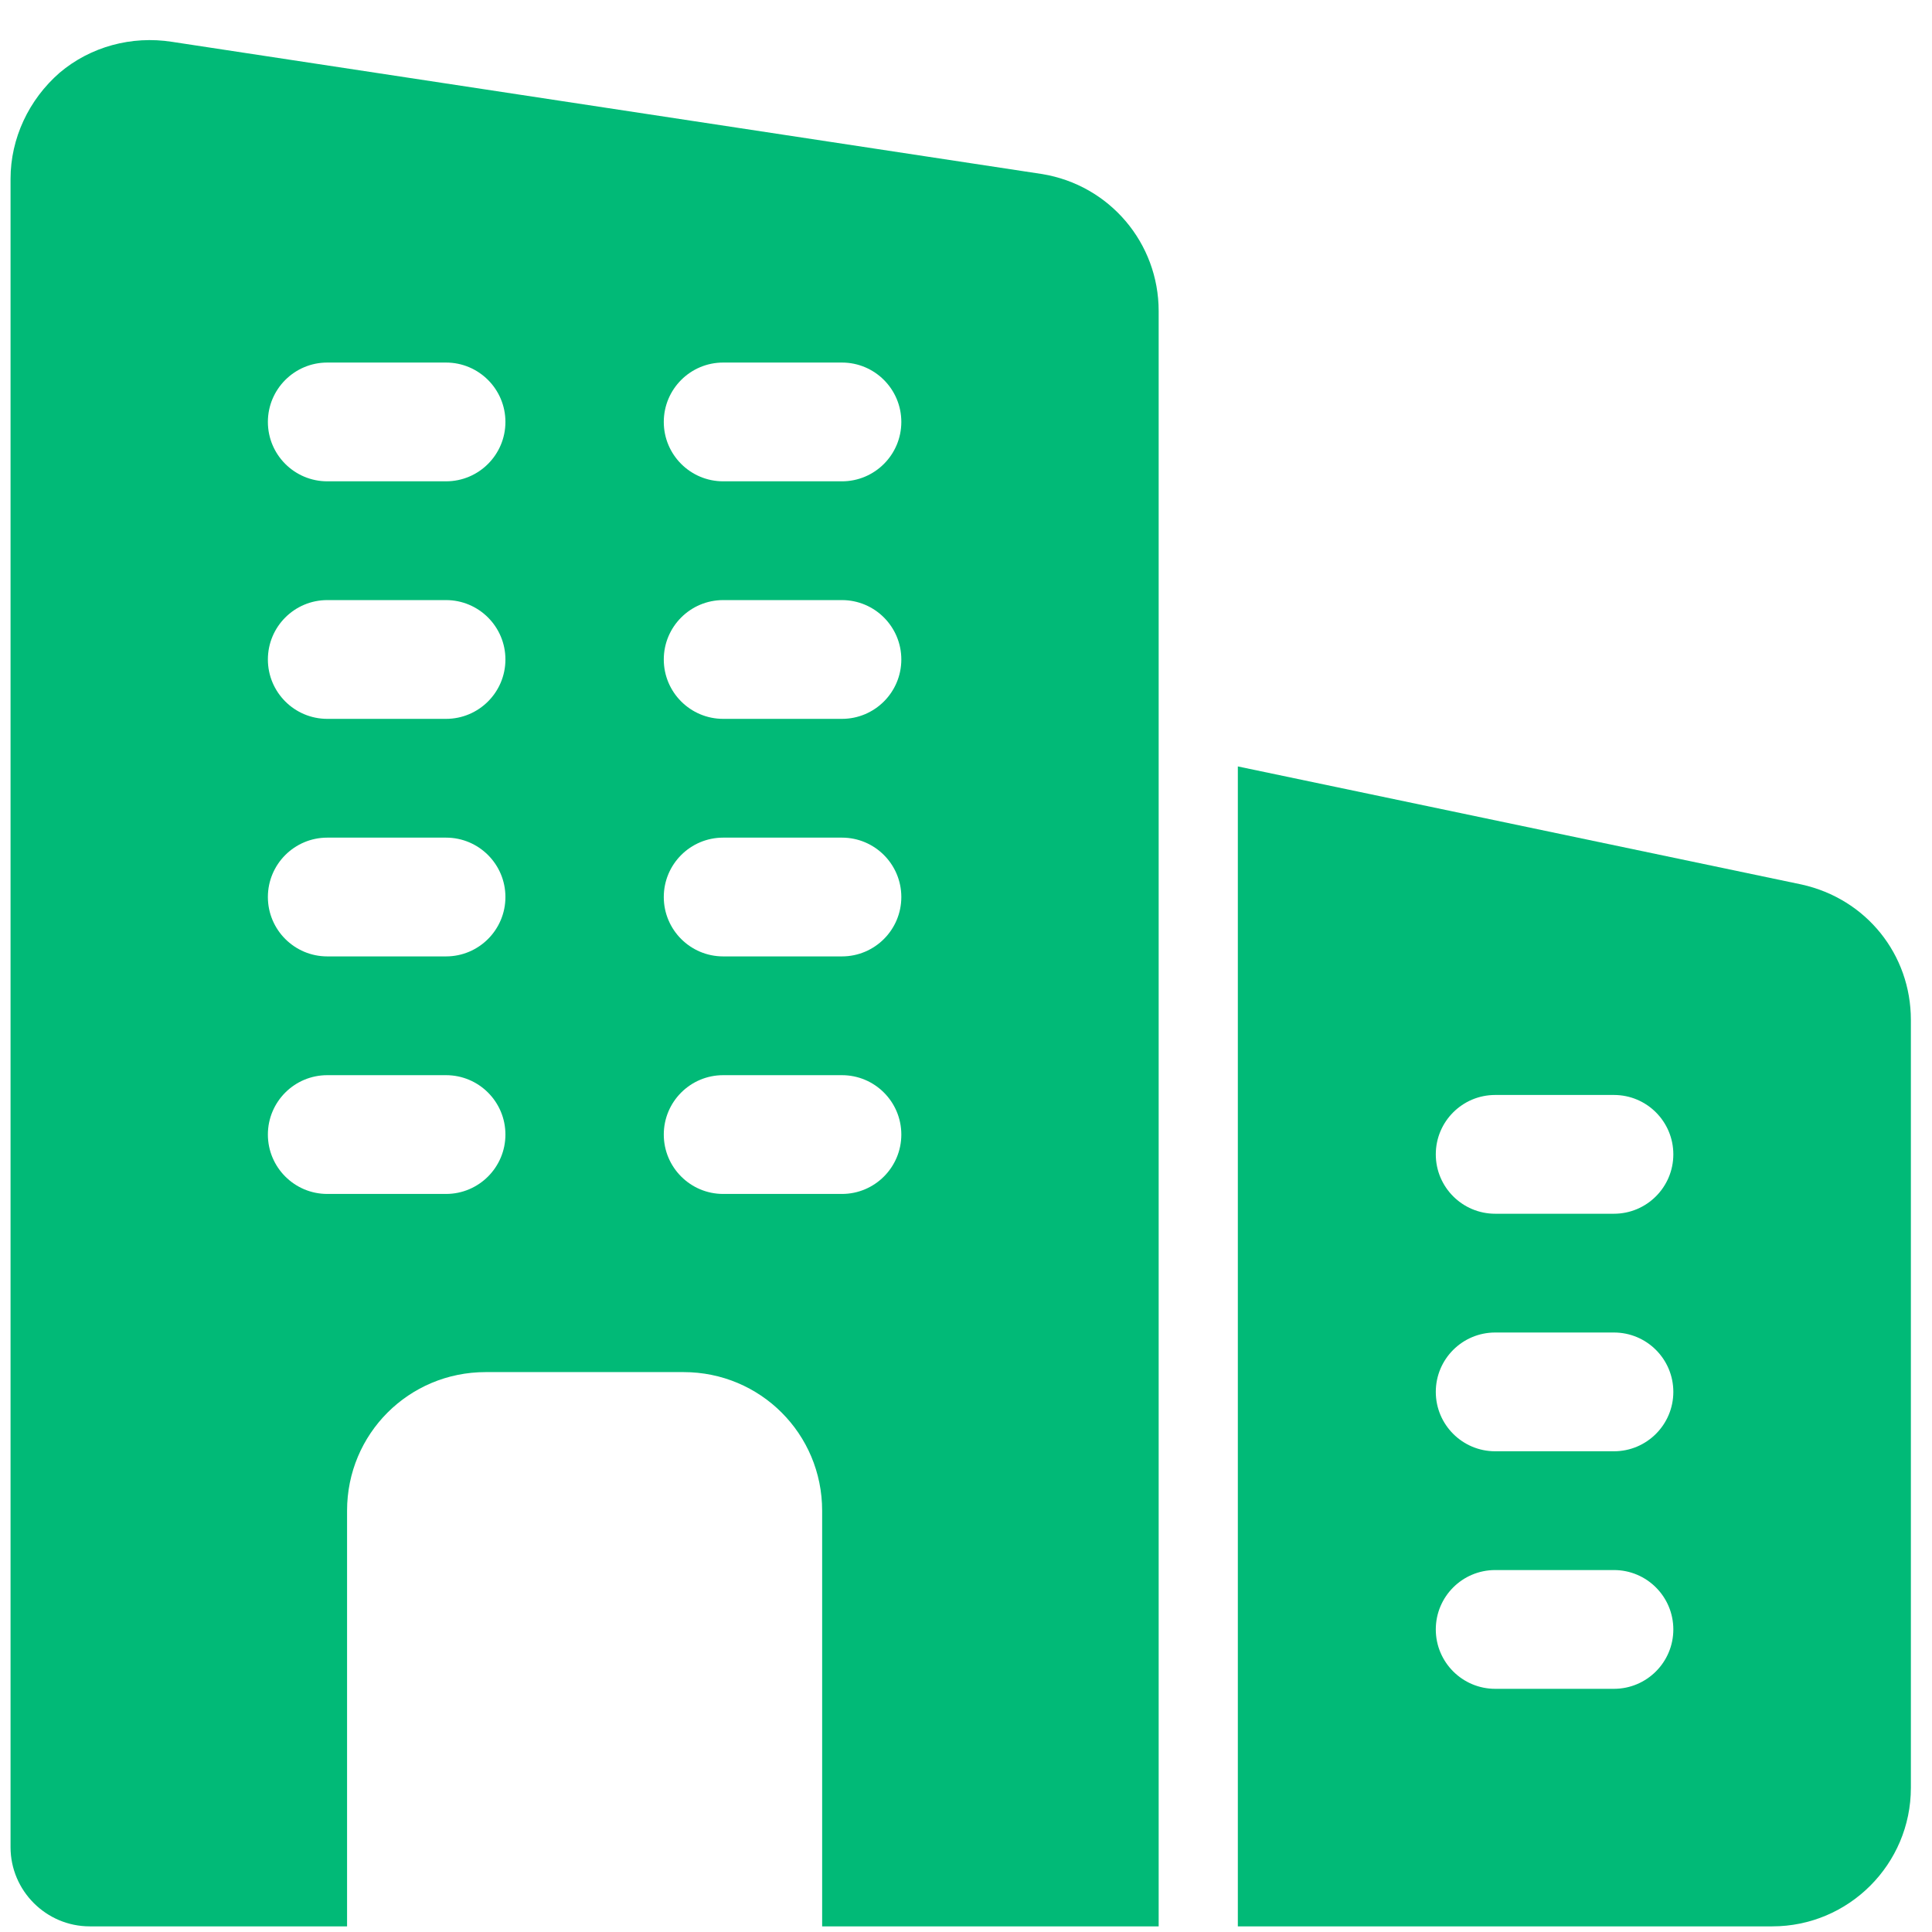 <svg width="61px" height="61px" viewBox="0 0 61 61" fill="none" xmlns="http://www.w3.org/2000/svg" transform="rotate(0) scale(1, 1)">
<g clip-path="url(#clip0_3022_243)">
<path d="M32.908 5.496L5.433 1.321C4.158 1.121 2.858 1.471 1.883 2.296C0.908 3.146 0.333 4.371 0.333 5.646V58.322C0.333 59.697 1.458 60.822 2.833 60.822H10.958V47.697C10.958 45.272 12.908 43.322 15.333 43.322H21.583C24.008 43.322 25.958 45.272 25.958 47.697V60.822H36.583V9.821C36.583 7.671 35.033 5.846 32.908 5.496ZM14.083 37.697H10.333C9.298 37.697 8.458 36.856 8.458 35.822C8.458 34.786 9.298 33.947 10.333 33.947H14.083C15.118 33.947 15.958 34.786 15.958 35.822C15.958 36.856 15.118 37.697 14.083 37.697ZM14.083 30.197H10.333C9.298 30.197 8.458 29.357 8.458 28.322C8.458 27.287 9.298 26.447 10.333 26.447H14.083C15.118 26.447 15.958 27.287 15.958 28.322C15.958 29.357 15.118 30.197 14.083 30.197ZM14.083 22.697H10.333C9.298 22.697 8.458 21.857 8.458 20.822C8.458 19.787 9.298 18.947 10.333 18.947H14.083C15.118 18.947 15.958 19.787 15.958 20.822C15.958 21.857 15.118 22.697 14.083 22.697ZM14.083 15.197H10.333C9.298 15.197 8.458 14.357 8.458 13.322C8.458 12.287 9.298 11.447 10.333 11.447H14.083C15.118 11.447 15.958 12.287 15.958 13.322C15.958 14.357 15.118 15.197 14.083 15.197ZM26.583 37.697H22.833C21.798 37.697 20.958 36.856 20.958 35.822C20.958 34.786 21.798 33.947 22.833 33.947H26.583C27.618 33.947 28.458 34.786 28.458 35.822C28.458 36.856 27.618 37.697 26.583 37.697ZM26.583 30.197H22.833C21.798 30.197 20.958 29.357 20.958 28.322C20.958 27.287 21.798 26.447 22.833 26.447H26.583C27.618 26.447 28.458 27.287 28.458 28.322C28.458 29.357 27.618 30.197 26.583 30.197ZM26.583 22.697H22.833C21.798 22.697 20.958 21.857 20.958 20.822C20.958 19.787 21.798 18.947 22.833 18.947H26.583C27.618 18.947 28.458 19.787 28.458 20.822C28.458 21.857 27.618 22.697 26.583 22.697ZM26.583 15.197H22.833C21.798 15.197 20.958 14.357 20.958 13.322C20.958 12.287 21.798 11.447 22.833 11.447H26.583C27.618 11.447 28.458 12.287 28.458 13.322C28.458 14.357 27.618 15.197 26.583 15.197Z" fill="#01ba77"/>
<path d="M56.883 27.927L39.083 24.199V60.822H55.958C58.371 60.822 60.333 58.859 60.333 56.447V32.202C60.333 30.137 58.926 28.379 56.883 27.927ZM50.958 53.322H47.208C46.173 53.322 45.333 52.481 45.333 51.447C45.333 50.411 46.173 49.572 47.208 49.572H50.958C51.993 49.572 52.833 50.411 52.833 51.447C52.833 52.481 51.993 53.322 50.958 53.322ZM50.958 45.822H47.208C46.173 45.822 45.333 44.981 45.333 43.947C45.333 42.911 46.173 42.072 47.208 42.072H50.958C51.993 42.072 52.833 42.911 52.833 43.947C52.833 44.981 51.993 45.822 50.958 45.822ZM50.958 38.322H47.208C46.173 38.322 45.333 37.481 45.333 36.447C45.333 35.411 46.173 34.572 47.208 34.572H50.958C51.993 34.572 52.833 35.411 52.833 36.447C52.833 37.481 51.993 38.322 50.958 38.322Z" fill="#01ba77"/>
</g>
<defs>
<clipPath id="clip0_3022_243">
<rect width="60" height="60" fill="#01ba77" transform="translate(0.333 0.822)"/>
</clipPath>
</defs>
</svg>